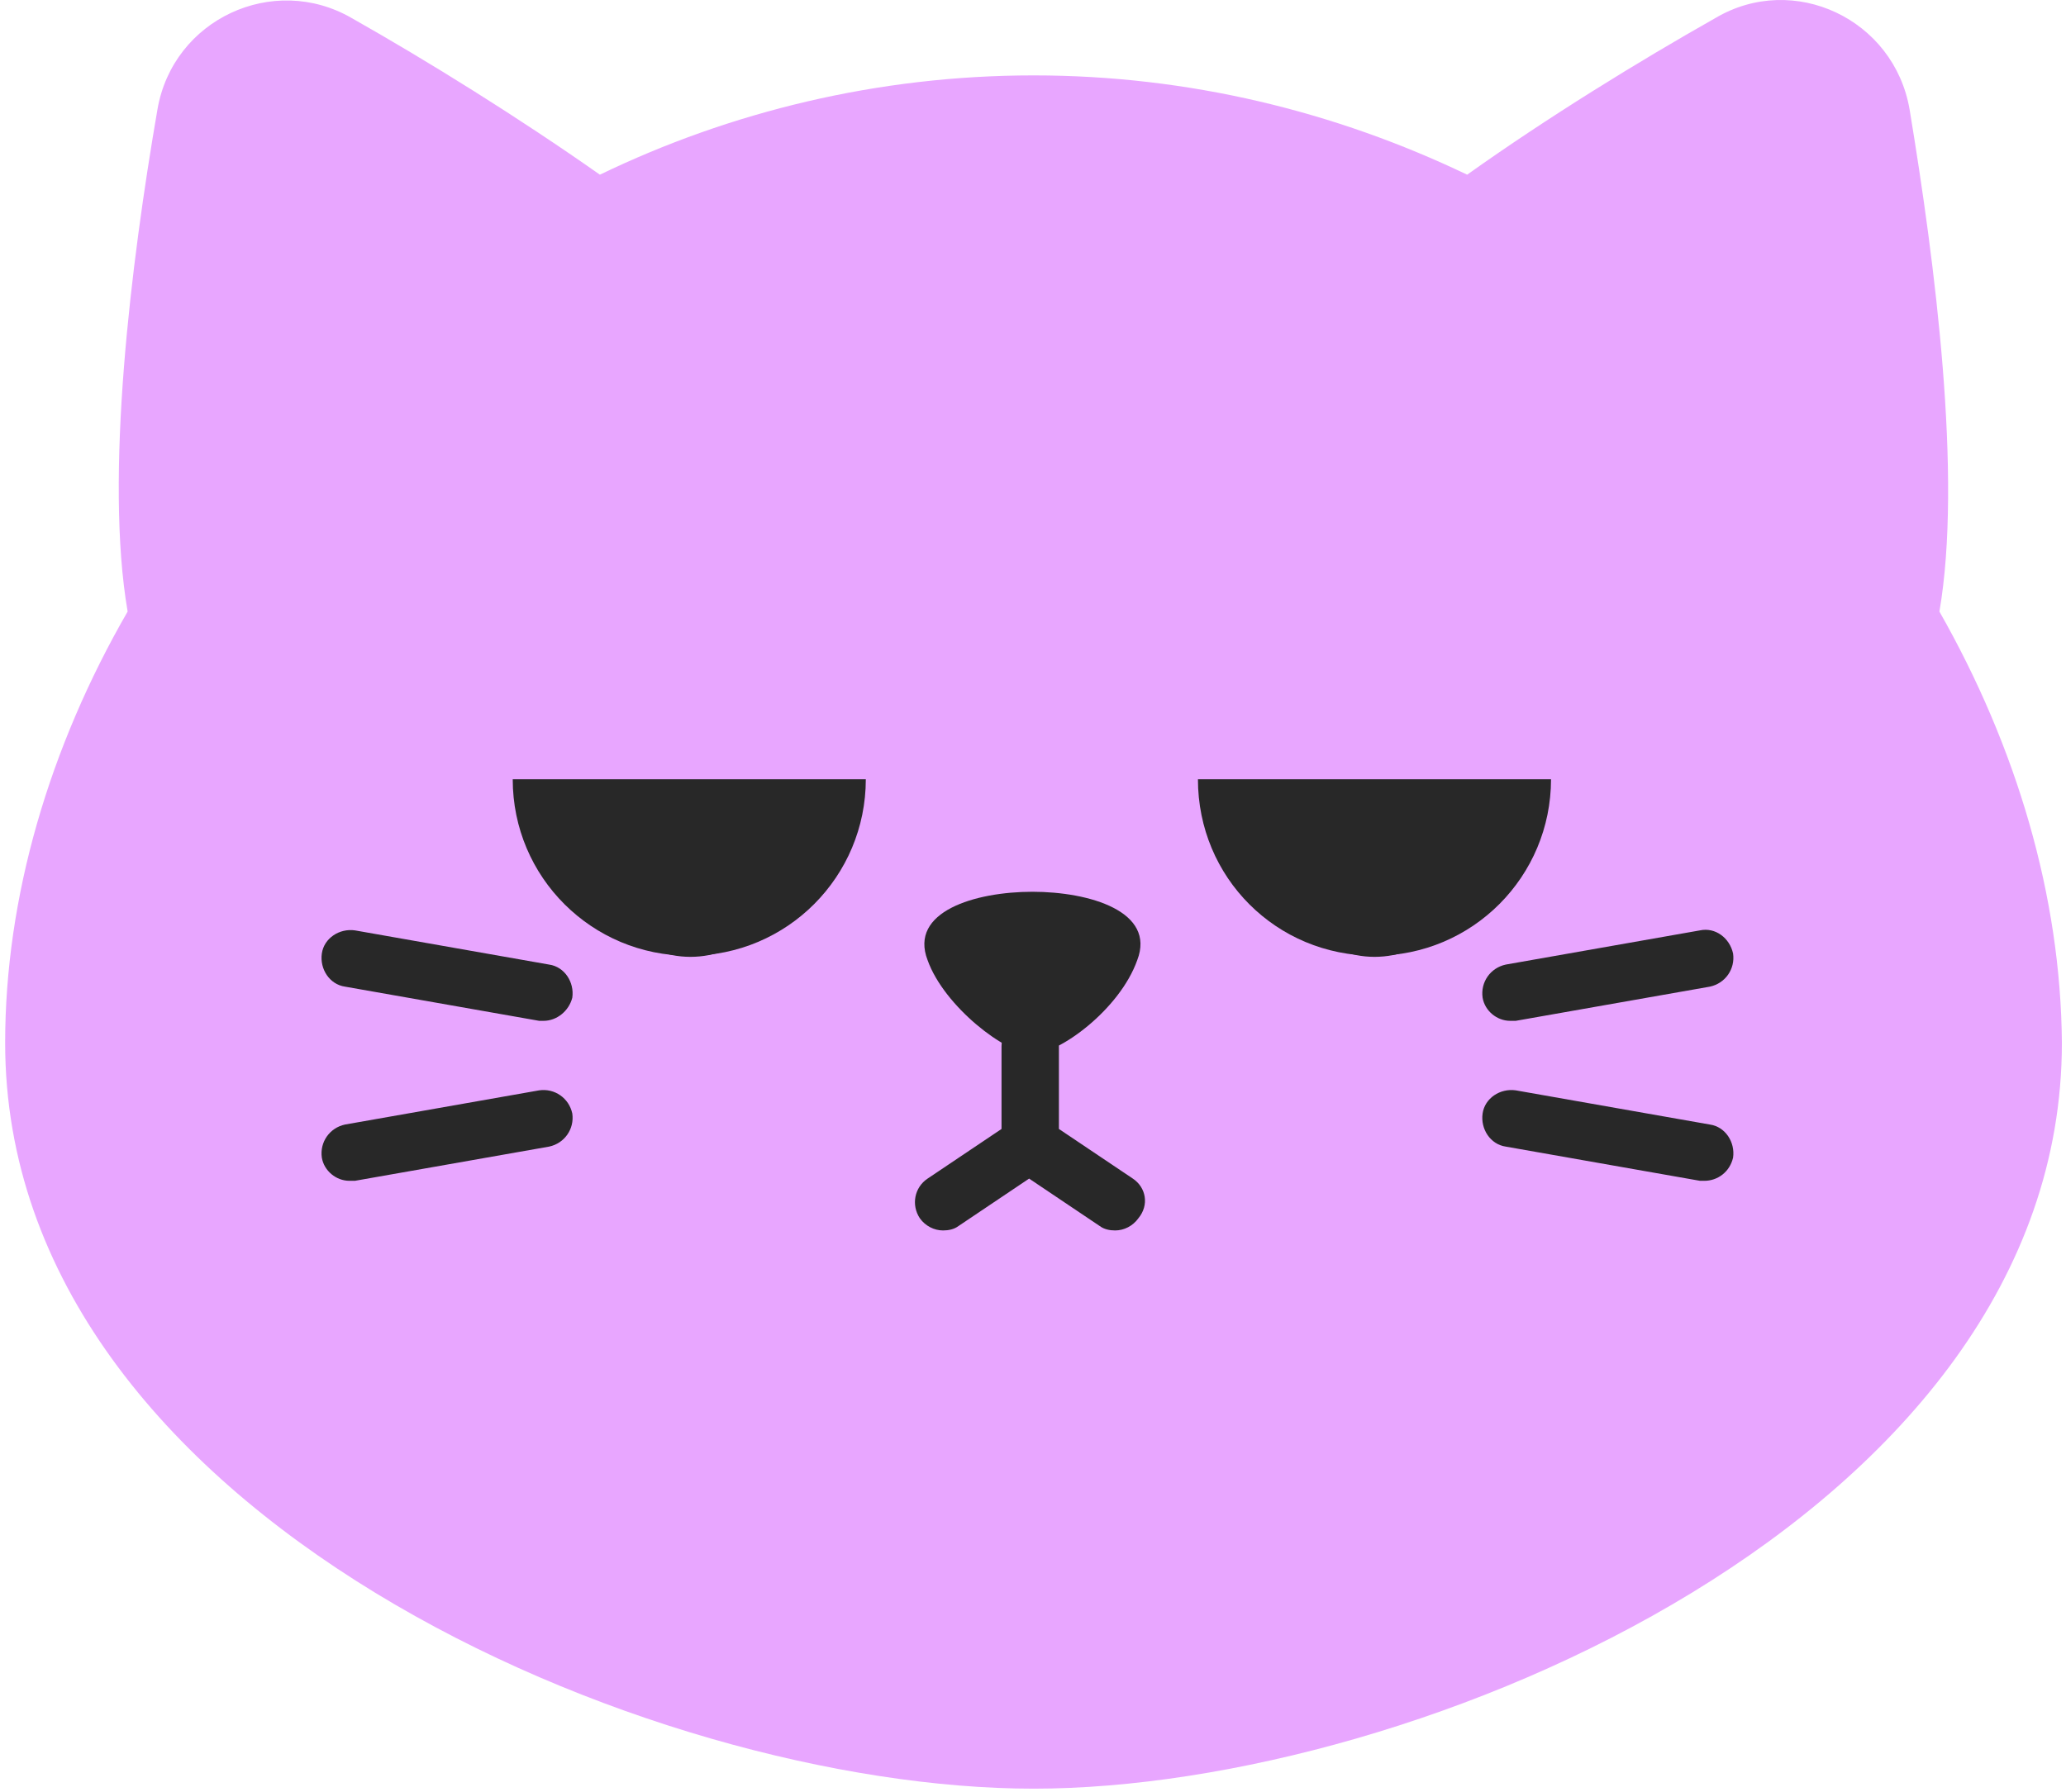 <svg width="363" height="315" viewBox="0 0 363 315" fill="none" xmlns="http://www.w3.org/2000/svg">
<path d="M340.759 107.478C344.83 83.824 339.983 46.21 335.524 19.26C332.81 3.362 315.168 -4.975 301.403 3.168C288.026 10.729 271.935 20.617 257.783 30.7C234.712 19.648 208.928 13.25 181.592 13.25C154.257 13.25 128.278 19.648 105.401 30.7C91.055 20.617 75.158 10.729 61.781 3.168C48.016 -4.781 30.374 3.362 27.66 19.26C23.007 46.21 18.354 83.824 22.426 107.478C8.661 131.326 0.906 157.694 0.906 183.287C0.906 266.269 114.126 314.353 181.592 314.353C249.059 314.353 362.278 266.269 362.278 183.287C362.084 157.5 354.329 131.326 340.759 107.478Z" fill="#E8A6FF"/>
<path d="M181.398 156.725C191.479 156.725 203.111 160.215 199.815 168.745C196.714 177.47 186.051 185.226 181.398 185.226C176.745 185.226 165.888 176.889 162.98 168.745C159.685 160.215 171.317 156.725 181.398 156.725Z" fill="#282828"/>
<path d="M121.298 168.164C130.216 168.164 137.389 161.378 137.389 152.847C137.389 144.51 130.216 137.53 121.298 137.53C112.38 137.53 105.207 144.316 105.207 152.847C105.401 161.378 112.574 168.164 121.298 168.164Z" fill="#282828"/>
<path d="M241.497 168.164C250.415 168.164 257.588 161.378 257.588 152.847C257.588 144.51 250.415 137.53 241.497 137.53C232.579 137.53 225.406 144.316 225.406 152.847C225.6 161.378 232.773 168.164 241.497 168.164Z" fill="#282828"/>
<path d="M265.343 179.409C263.016 179.409 260.884 177.664 260.496 175.338C260.108 172.623 261.853 170.103 264.568 169.521L298.689 163.511C301.403 162.929 303.923 164.868 304.505 167.582C304.892 170.297 303.148 172.817 300.433 173.399L266.312 179.409C265.924 179.409 265.731 179.409 265.343 179.409Z" fill="#282828"/>
<path d="M299.464 207.523C299.27 207.523 298.882 207.523 298.689 207.523L264.568 201.512C261.853 201.124 260.108 198.41 260.496 195.696C260.884 192.981 263.598 191.236 266.312 191.624L300.433 197.635C303.148 198.022 304.892 200.737 304.505 203.451C303.923 205.972 301.79 207.523 299.464 207.523Z" fill="#282828"/>
<path d="M95.514 179.409C95.32 179.409 94.932 179.409 94.738 179.409L60.617 173.399C57.903 173.011 56.158 170.297 56.546 167.582C56.934 164.868 59.648 163.123 62.362 163.511L96.483 169.521C99.197 169.909 100.942 172.623 100.554 175.338C99.972 177.664 97.84 179.409 95.514 179.409Z" fill="#282828"/>
<path d="M61.393 207.523C59.066 207.523 56.934 205.778 56.546 203.451C56.158 200.737 57.903 198.216 60.617 197.635L94.738 191.624C97.452 191.236 99.972 192.981 100.554 195.696C100.942 198.41 99.197 200.931 96.483 201.512L62.362 207.523C61.974 207.523 61.587 207.523 61.393 207.523Z" fill="#282828"/>
<path d="M199.04 207.134L186.051 198.41V183.868C186.051 181.154 183.724 178.827 181.01 178.827C178.296 178.827 175.97 181.154 175.97 183.868V198.41L162.981 207.134C160.654 208.685 160.072 211.788 161.623 214.114C162.593 215.471 164.144 216.247 165.695 216.247C166.664 216.247 167.633 216.053 168.409 215.471L180.816 207.134L193.224 215.471C194 216.053 194.969 216.247 195.938 216.247C197.489 216.247 199.04 215.471 200.01 214.114C201.948 211.788 201.367 208.685 199.04 207.134Z" fill="#282828"/>
<path d="M152.124 136.948C152.124 154.01 138.359 167.97 121.105 167.97C104.045 167.97 90.086 154.204 90.086 136.948" fill="#282828"/>
<path d="M272.517 136.948C272.517 154.01 258.752 167.97 241.498 167.97C224.243 167.97 210.479 154.204 210.479 136.948" fill="#282828"/>
</svg>
